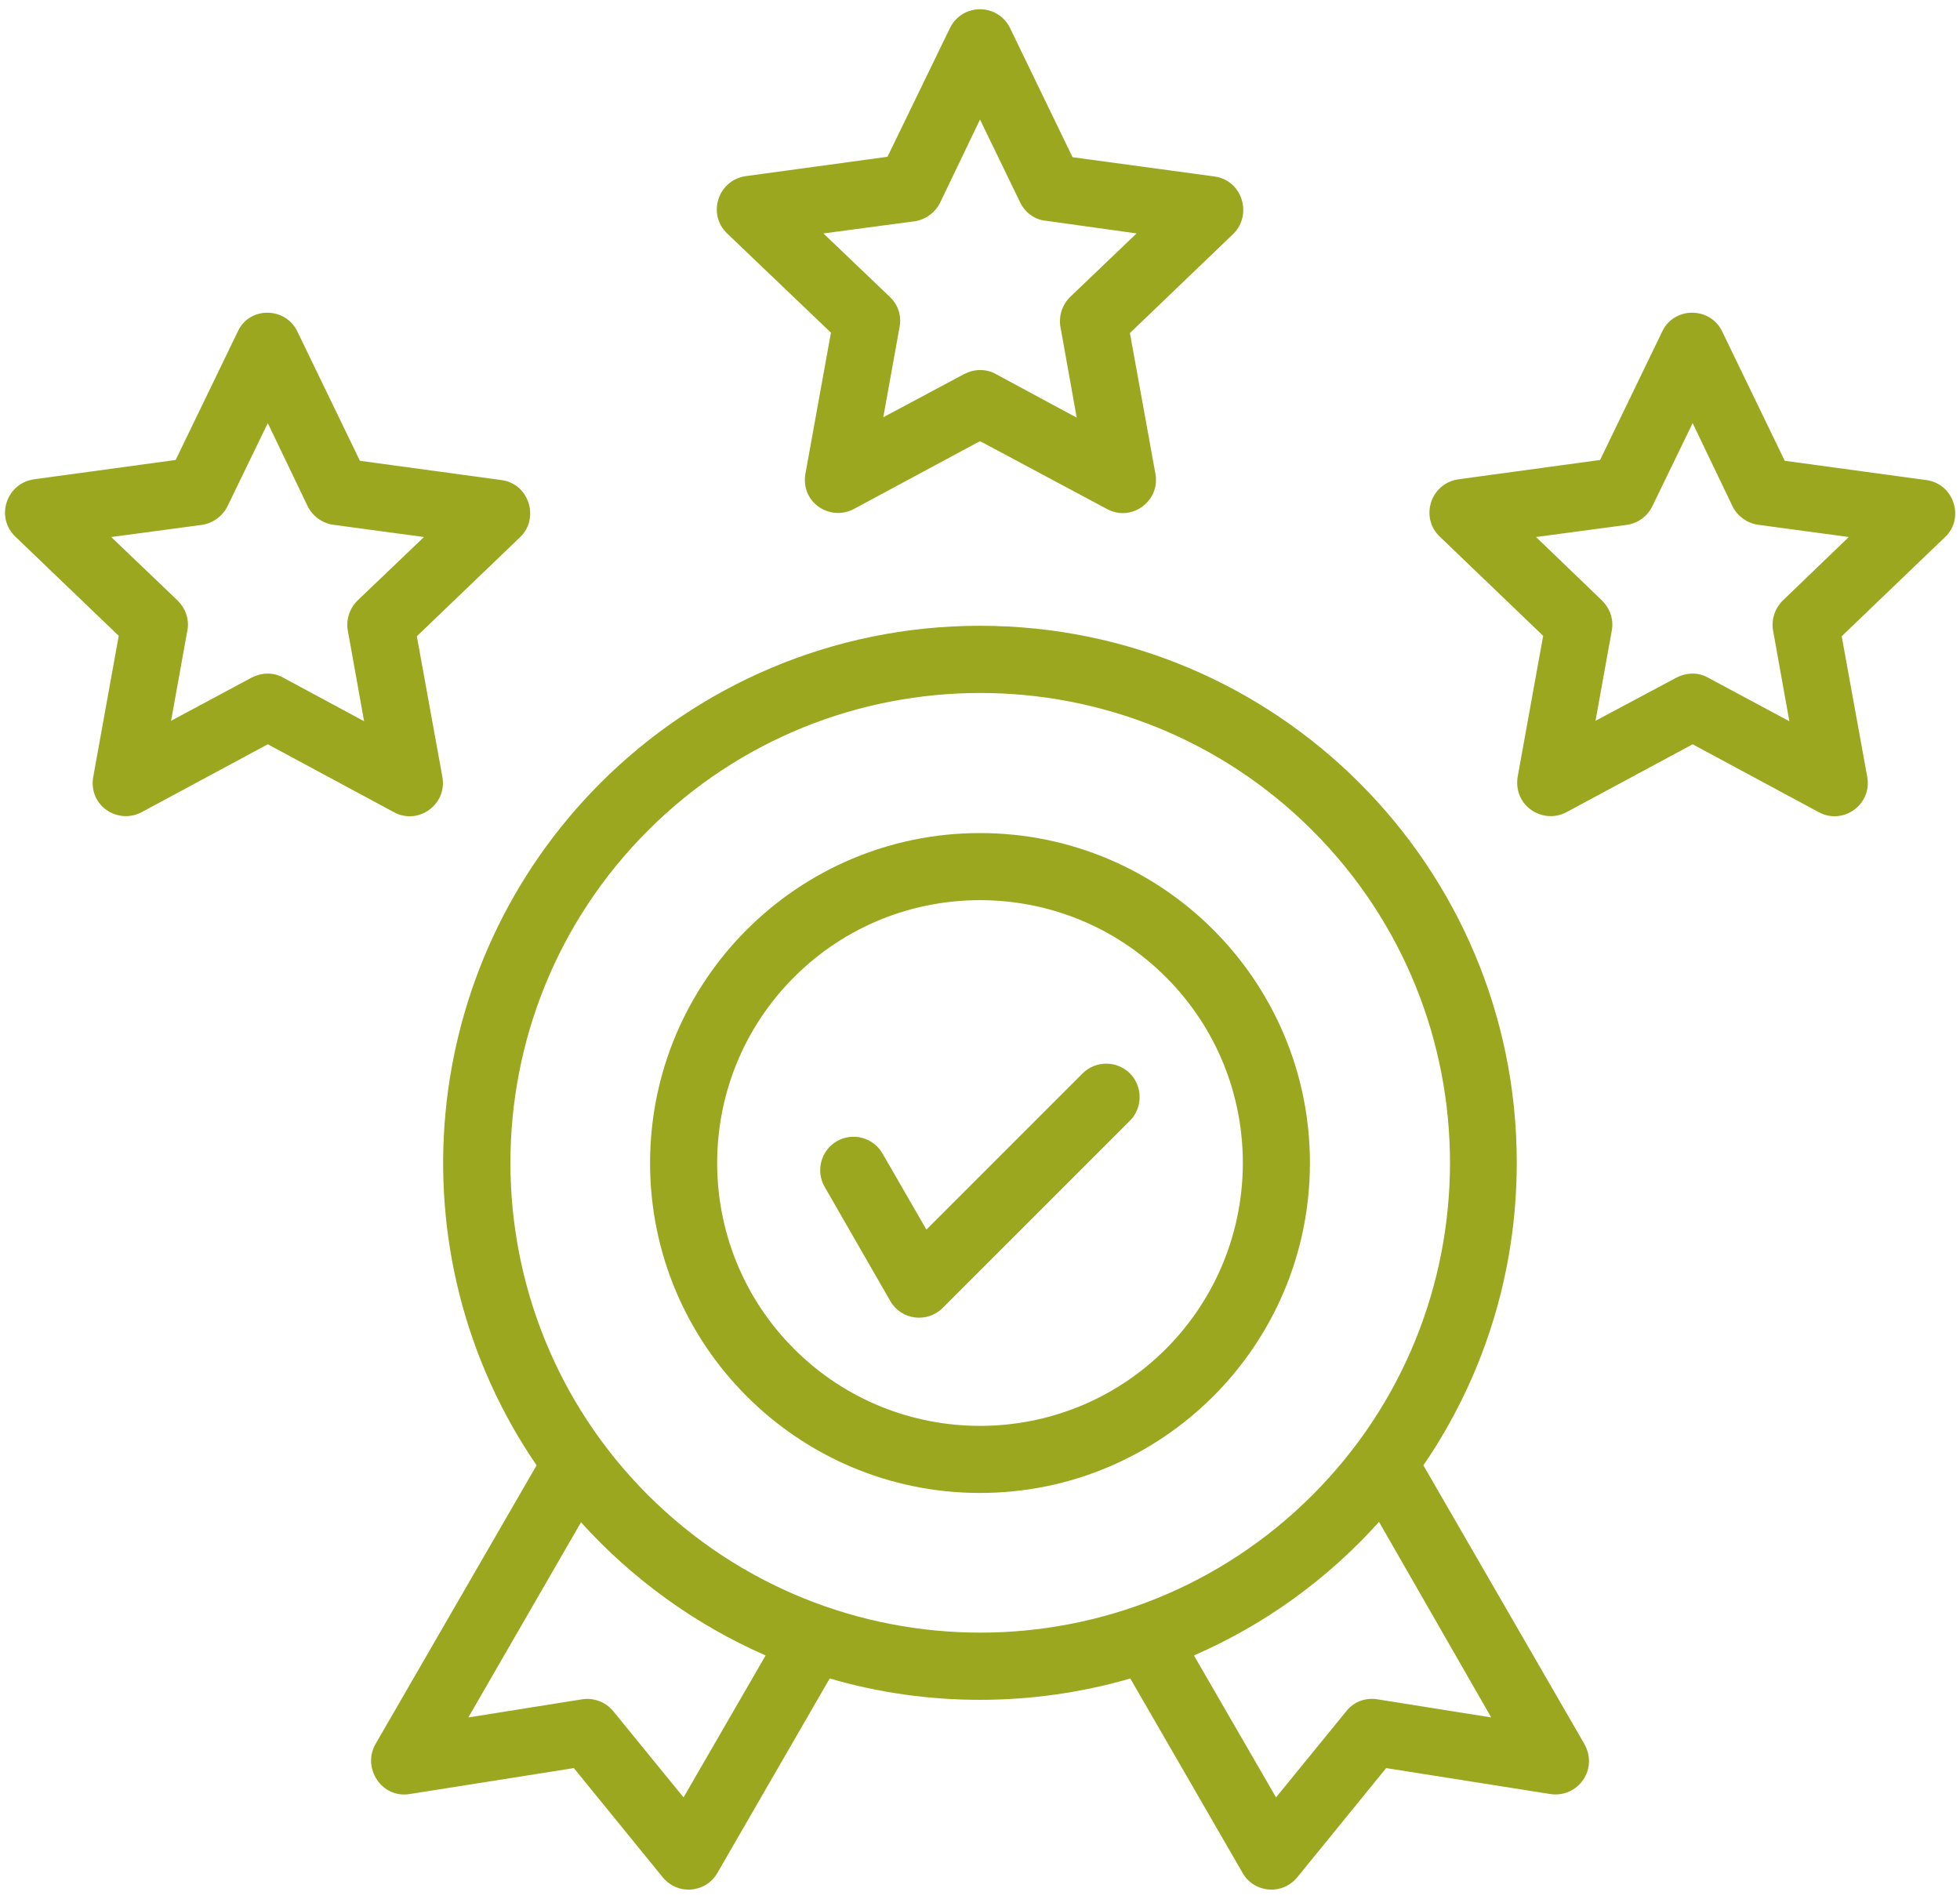 <svg width="64" height="62" viewBox="0 0 64 62" fill="none" xmlns="http://www.w3.org/2000/svg">
<path d="M9.715 10.834L11.752 15.045L16.373 15.674C17.289 15.797 17.617 16.932 16.988 17.534L13.611 20.774L14.445 25.367C14.609 26.27 13.652 26.953 12.859 26.516L8.744 24.301L4.629 26.516C3.836 26.94 2.838 26.284 3.057 25.299L3.877 20.76L0.5 17.52C-0.156 16.891 0.199 15.77 1.129 15.647L5.736 15.018L7.773 10.807C8.156 10 9.332 10.014 9.715 10.834ZM10.043 16.522L8.744 13.815L7.432 16.522C7.281 16.836 6.967 17.082 6.598 17.137L3.631 17.534L5.805 19.612C6.051 19.858 6.188 20.213 6.119 20.582L5.586 23.535L8.211 22.127C8.525 21.963 8.922 21.936 9.25 22.127L11.889 23.549L11.369 20.651C11.287 20.295 11.383 19.899 11.67 19.612L13.844 17.534L10.904 17.137C10.549 17.096 10.207 16.863 10.043 16.522ZM32.984 0.922L35.022 5.133L39.656 5.762C40.572 5.885 40.9 7.02 40.272 7.635L36.895 10.875L37.728 15.469C37.893 16.371 36.936 17.055 36.143 16.617L32 14.403L27.885 16.617C27.092 17.041 26.094 16.385 26.312 15.401L27.133 10.862L23.742 7.621C23.086 6.992 23.441 5.871 24.371 5.748L28.979 5.119L31.016 0.922C31.426 0.088 32.588 0.102 32.984 0.922ZM33.312 6.61L32 3.903L30.701 6.61C30.551 6.924 30.236 7.17 29.867 7.225L26.887 7.621L29.061 9.699C29.32 9.946 29.443 10.301 29.375 10.67L28.842 13.623L31.48 12.215C31.795 12.051 32.178 12.024 32.52 12.215L35.158 13.637L34.639 10.739C34.557 10.383 34.652 9.987 34.94 9.699L37.113 7.621L34.174 7.211C33.805 7.184 33.477 6.951 33.312 6.61ZM56.24 10.834L58.277 15.045L62.898 15.674C63.815 15.797 64.156 16.932 63.514 17.534L60.137 20.774L60.971 25.367C61.135 26.27 60.178 26.953 59.385 26.516L55.27 24.301L51.154 26.516C50.361 26.94 49.363 26.284 49.568 25.299L50.389 20.76L47.012 17.52C46.355 16.891 46.711 15.77 47.641 15.647L52.248 15.018L54.285 10.807C54.682 10 55.857 10.014 56.24 10.834ZM56.568 16.522L55.27 13.815L53.957 16.522C53.807 16.836 53.506 17.082 53.123 17.137L50.156 17.534L52.316 19.612C52.562 19.858 52.699 20.213 52.631 20.582L52.098 23.535L54.736 22.127C55.051 21.963 55.447 21.936 55.775 22.127L58.428 23.549L57.908 20.651C57.826 20.295 57.922 19.899 58.209 19.612L60.369 17.534L57.43 17.137C57.074 17.096 56.732 16.863 56.568 16.522ZM26.928 38.752C26.627 38.233 26.805 37.563 27.324 37.262C27.844 36.961 28.514 37.139 28.814 37.658L30.25 40.147L35.35 35.047C35.773 34.623 36.471 34.623 36.895 35.047C37.318 35.471 37.318 36.168 36.895 36.592L30.783 42.703C30.277 43.209 29.43 43.1 29.074 42.485L26.928 38.752ZM32 27.2C37.947 27.2 42.773 32.026 42.773 37.973C42.773 43.92 37.947 48.746 32 48.746C26.053 48.746 21.227 43.92 21.227 37.973C21.227 32.026 26.053 27.2 32 27.2ZM38.07 31.903C34.721 28.553 29.279 28.553 25.93 31.903C22.58 35.252 22.58 40.694 25.93 44.043C29.279 47.393 34.721 47.393 38.07 44.043C41.42 40.68 41.42 35.252 38.07 31.903ZM32 20.432C41.68 20.432 49.527 28.279 49.527 37.959C49.527 41.623 48.406 45.028 46.478 47.844L51.715 56.908C52.221 57.756 51.523 58.713 50.621 58.576L45.262 57.729L42.391 61.256C41.885 61.912 40.941 61.803 40.572 61.147L36.908 54.803C33.709 55.733 30.277 55.733 27.092 54.803L23.428 61.147C23.059 61.803 22.115 61.912 21.609 61.256L18.738 57.729L13.379 58.576C12.463 58.727 11.82 57.729 12.258 56.95L17.521 47.844C12.764 40.885 13.652 31.52 19.613 25.559C22.771 22.401 27.16 20.432 32 20.432ZM45.029 49.69C43.361 51.549 41.311 53.039 38.986 54.051L41.666 58.686L43.963 55.869C44.223 55.541 44.619 55.418 45.002 55.487L48.693 56.075L45.029 49.69ZM25 54.051C22.689 53.039 20.639 51.549 18.971 49.703L15.293 56.075L18.984 55.487C19.354 55.418 19.764 55.555 20.023 55.869L22.32 58.686L25 54.051ZM42.855 27.117C36.867 21.129 27.146 21.129 21.158 27.117C15.17 33.106 15.17 42.826 21.158 48.815C27.16 54.803 36.867 54.803 42.855 48.815C48.844 42.826 48.844 33.106 42.855 27.117Z" fill="#9BA71F"/>
</svg>
